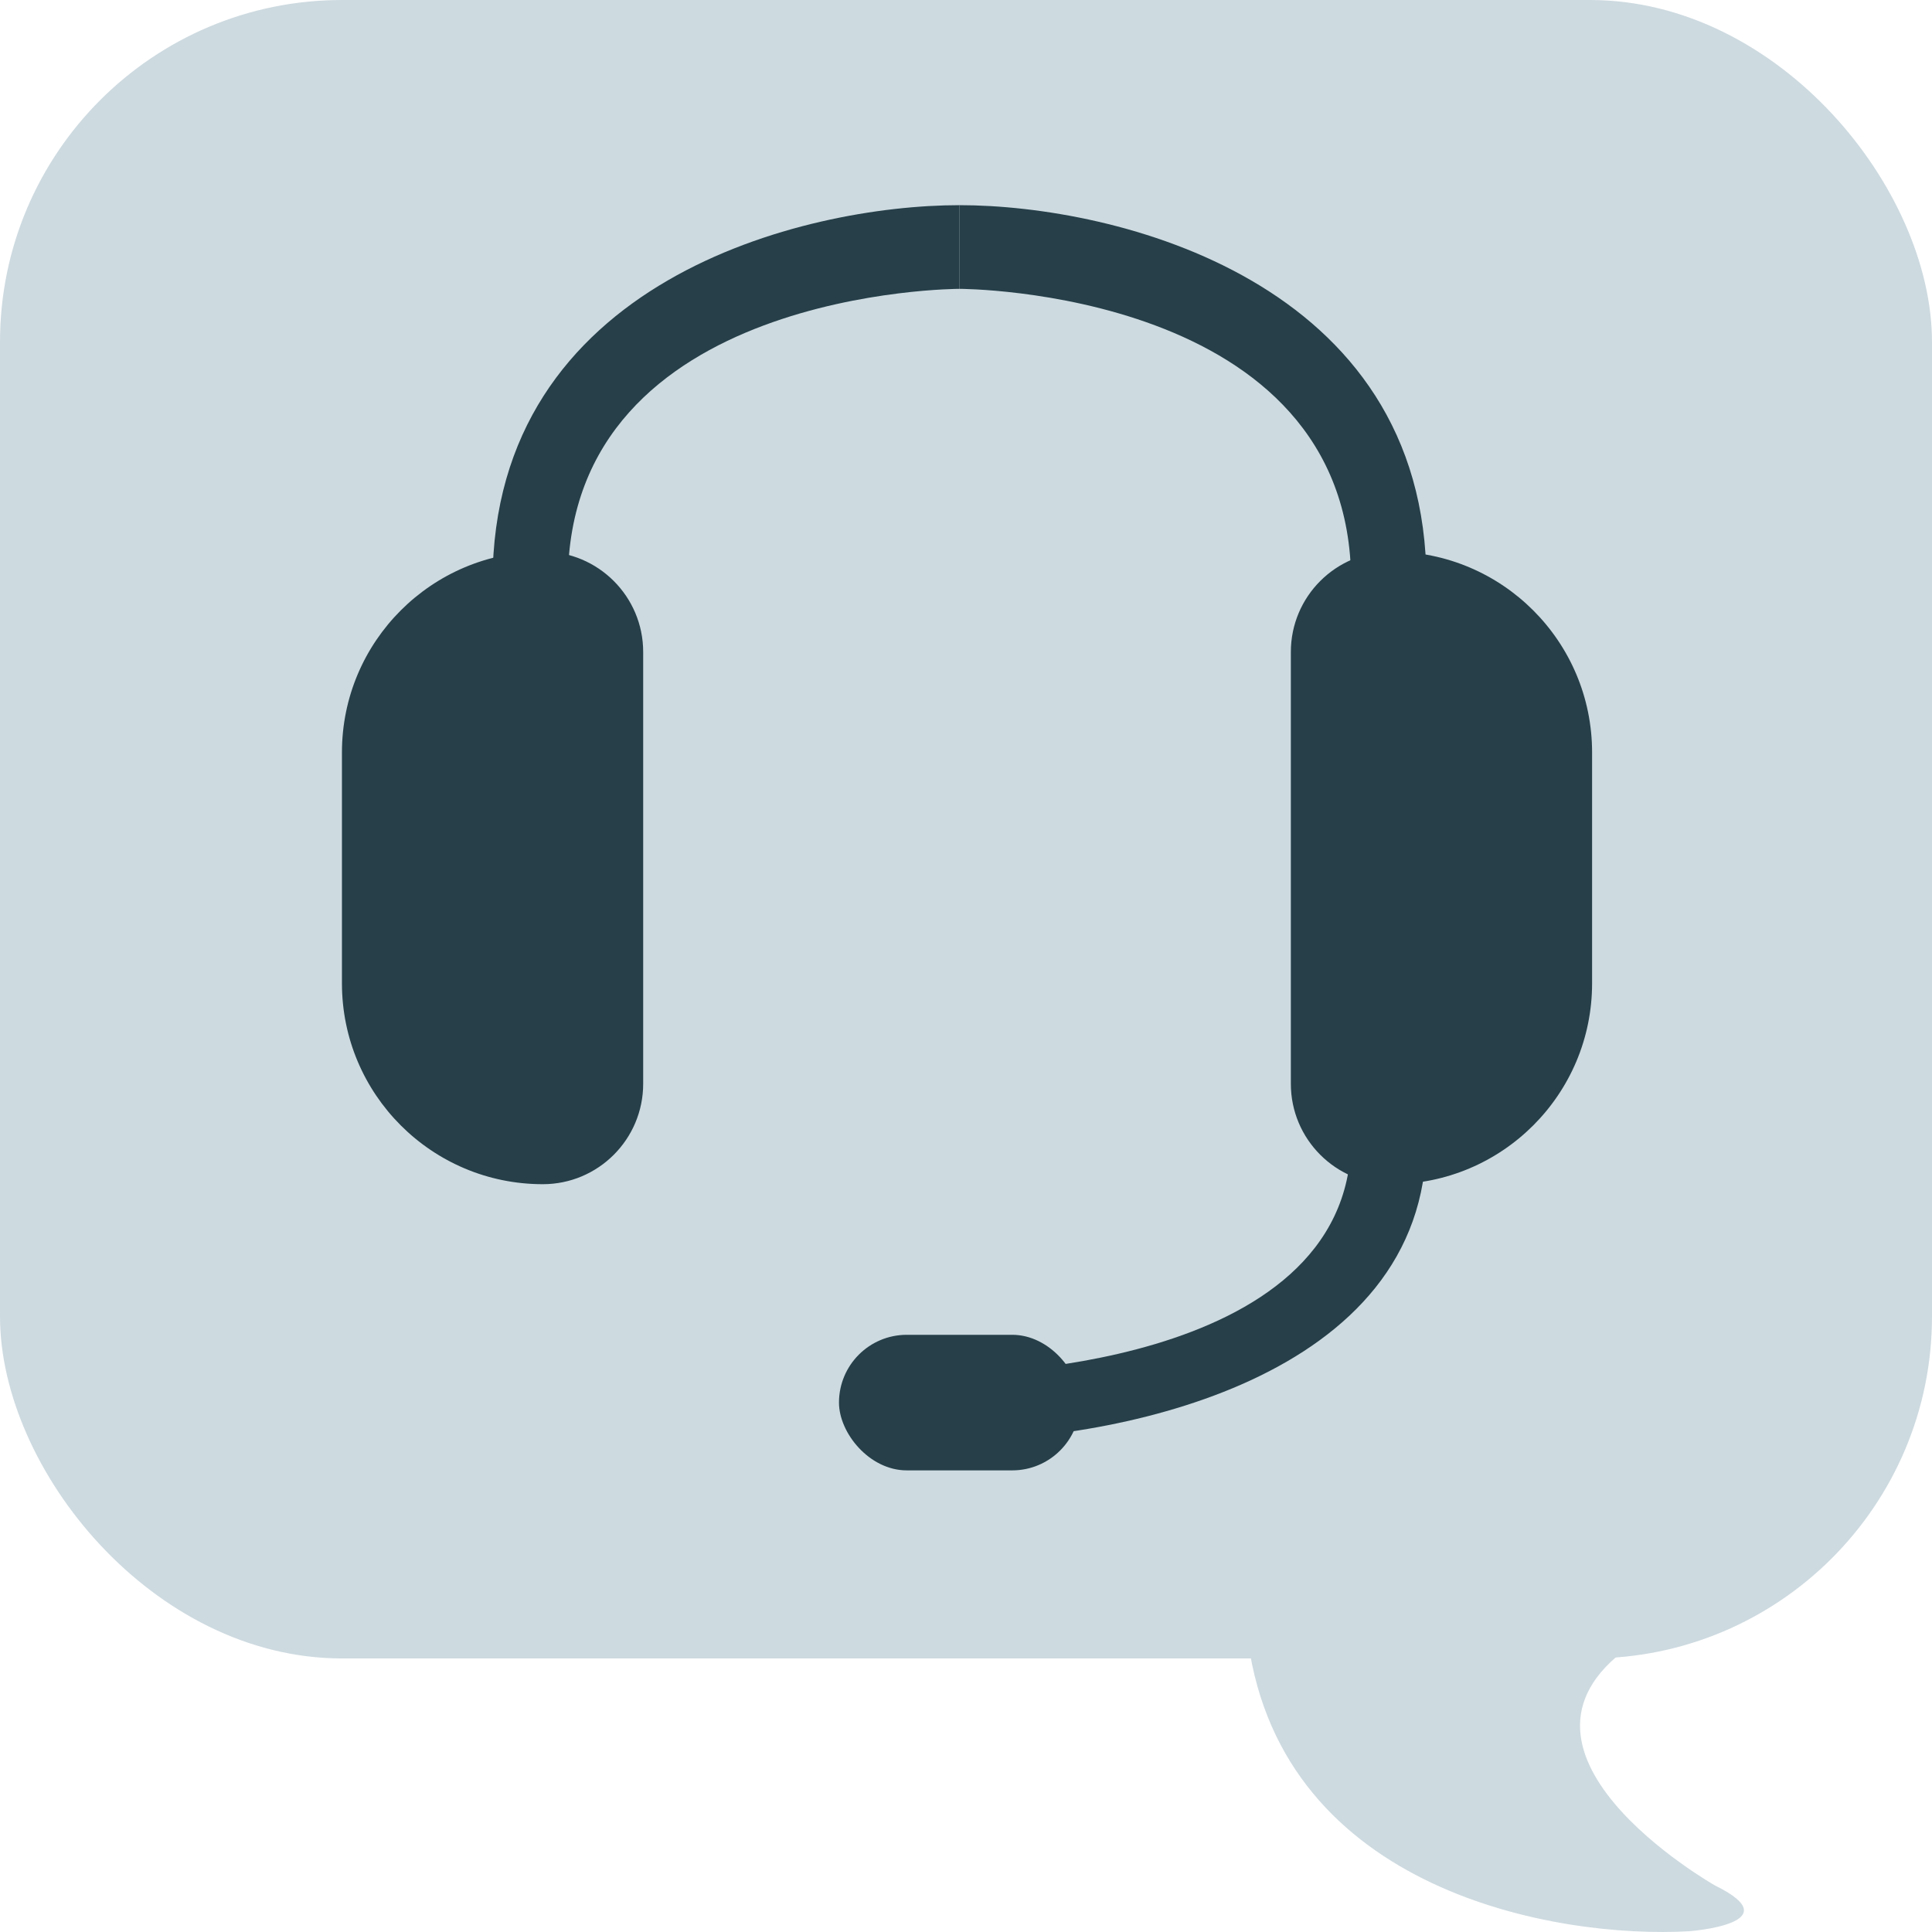 <svg width="113" height="113" viewBox="0 0 113 113" fill="none" xmlns="http://www.w3.org/2000/svg">
<rect width="113" height="97" rx="20" fill="#CDDAE0"/>
<path d="M95.756 96H73C75.023 110.636 91.036 113.402 98.79 112.956C98.79 112.956 104.859 112.51 100.307 110.279C100.307 110.279 86.148 102.247 95.756 96Z" fill="#CDDAE0"/>
<path d="M75.5 38.135C75.5 34.891 78.129 32.262 81.373 32.262V32.262C87.86 32.262 93.119 37.521 93.119 44.008V57.516C93.119 64.003 87.86 69.262 81.373 69.262V69.262C78.129 69.262 75.5 66.632 75.5 63.389V38.135Z" fill="#263F49"/>
<path d="M37.619 63.389C37.619 66.632 34.99 69.262 31.746 69.262V69.262C25.259 69.262 20 64.003 20 57.516L20 44.008C20 37.521 25.259 32.262 31.746 32.262V32.262C34.99 32.262 37.619 34.891 37.619 38.135L37.619 63.389Z" fill="#263F49"/>
<path d="M33.214 34.024H28.81C28.81 16.405 47.016 12 56.119 12V16.894C56.119 16.894 33.214 16.894 33.214 34.024Z" fill="#263F49"/>
<path d="M79.024 34.024H83.429C83.429 16.405 65.222 12 56.119 12V16.894C56.119 16.894 79.024 16.894 79.024 34.024Z" fill="#263F49"/>
<path d="M79.024 66.619H83.429C83.429 80.715 65.222 84.238 56.119 84.238V80.323C56.119 80.323 79.024 80.323 79.024 66.619Z" fill="#263F49"/>
<rect x="49.071" y="78.071" width="14.095" height="7.929" rx="3.964" fill="#263F49"/>
</svg>
